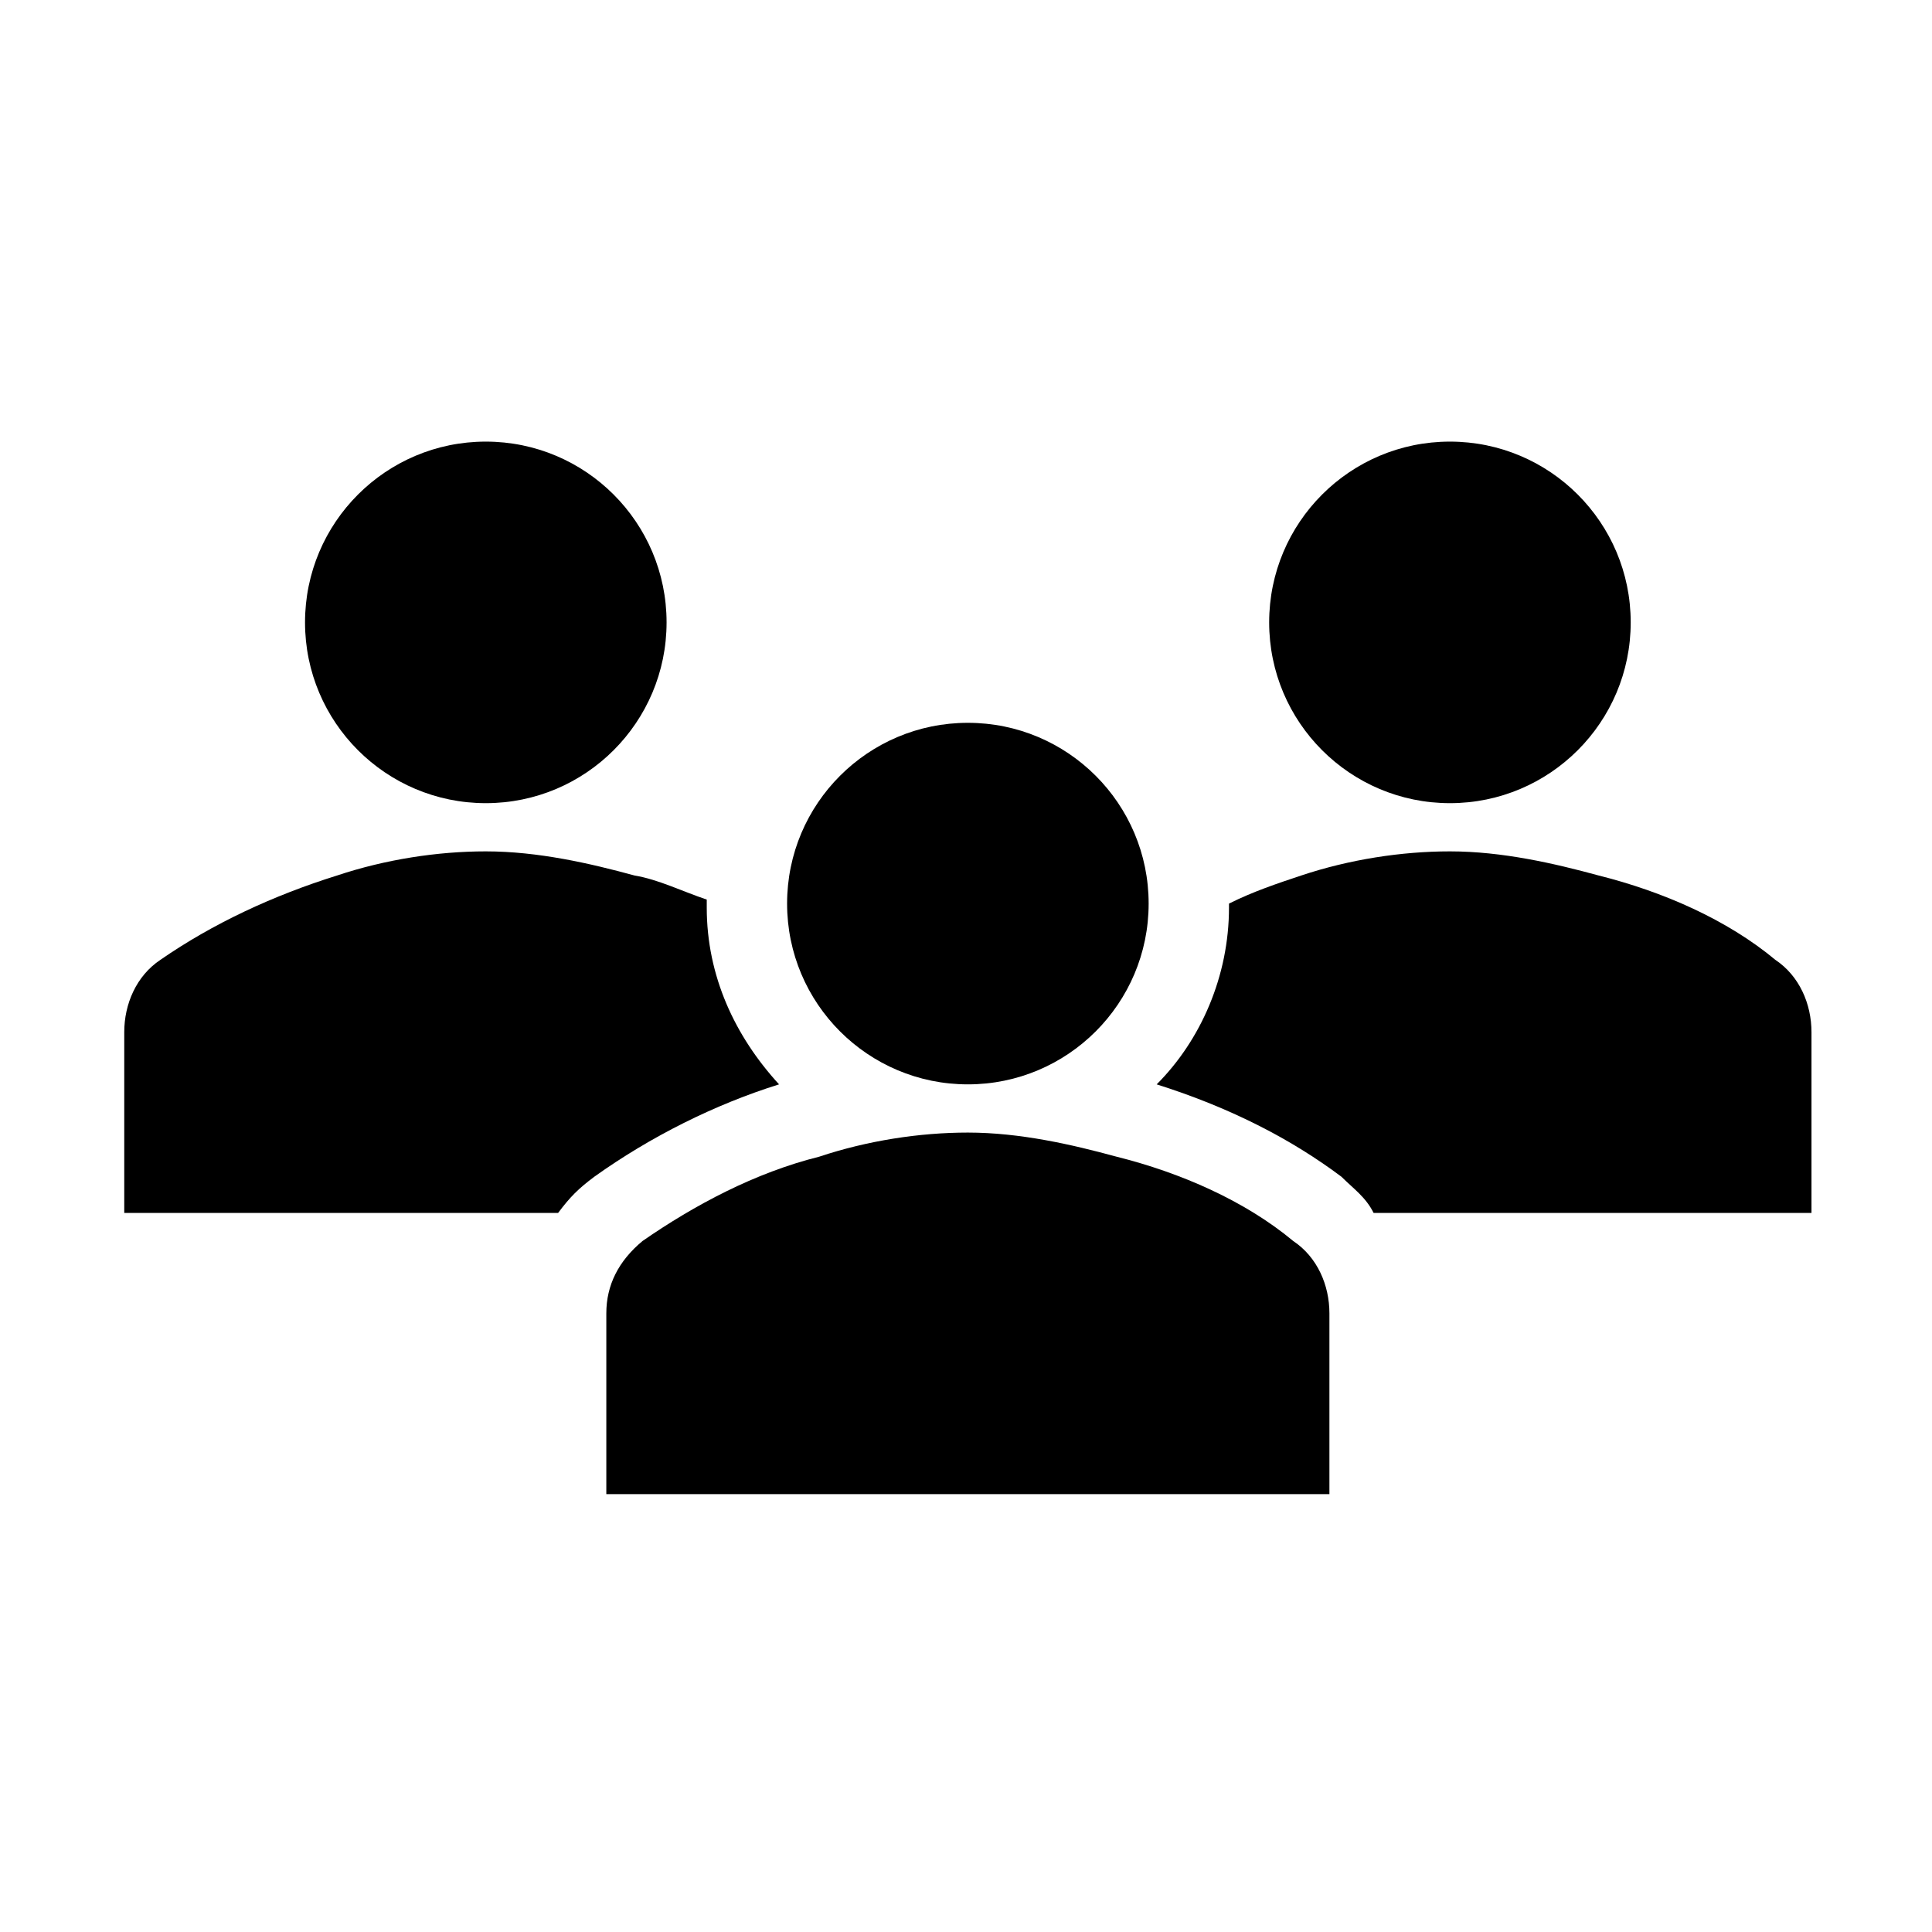 <svg width="517" height="517" xmlns="http://www.w3.org/2000/svg" xmlns:xlink="http://www.w3.org/1999/xlink" xml:space="preserve" overflow="hidden"><g transform="translate(-381 -101)"><g><g><g><g><path d="M559.375 267.55C559.375 294.267 537.717 315.925 511 315.925 484.283 315.925 462.625 294.267 462.625 267.55 462.625 240.833 484.283 219.175 511 219.175 537.717 219.175 559.375 240.833 559.375 267.55Z" fill="#000000" fill-rule="nonzero" fill-opacity="1"/><path d="M817.375 267.55C817.375 294.267 795.717 315.925 769 315.925 742.283 315.925 720.625 294.267 720.625 267.55 720.625 240.833 742.283 219.175 769 219.175 795.717 219.175 817.375 240.833 817.375 267.55Z" fill="#000000" fill-rule="nonzero" fill-opacity="1"/><path d="M736.75 500.825 736.75 452.45C736.75 444.925 733.525 437.4 727.075 433.1 714.175 422.35 696.975 414.825 679.775 410.525 667.95 407.3 653.975 404.075 640 404.075 627.1 404.075 613.125 406.225 600.225 410.525 583.025 414.825 566.9 423.425 552.925 433.1 546.475 438.475 543.25 444.925 543.25 452.45L543.25 500.825 736.75 500.825Z" fill="#000000" fill-rule="nonzero" fill-opacity="1"/><path d="M688.375 342.8C688.375 369.517 666.717 391.175 640 391.175 613.283 391.175 591.625 369.517 591.625 342.8 591.625 316.083 613.283 294.425 640 294.425 666.717 294.425 688.375 316.083 688.375 342.8Z" fill="#000000" fill-rule="nonzero" fill-opacity="1"/><path d="M856.075 357.85C843.175 347.1 825.975 339.575 808.775 335.275 796.95 332.05 782.975 328.825 769 328.825 756.1 328.825 742.125 330.975 729.225 335.275 722.775 337.425 716.325 339.575 709.875 342.8L709.875 343.875C709.875 362.15 702.35 379.35 690.525 391.175 710.95 397.625 727.075 406.225 739.975 415.9 743.2 419.125 746.425 421.275 748.575 425.575L865.75 425.575 865.75 377.2C865.75 369.675 862.525 362.15 856.075 357.85Z" fill="#000000" fill-rule="nonzero" fill-opacity="1"/><path d="M540.025 415.9 540.025 415.9C555.075 405.15 572.275 396.55 589.475 391.175 577.65 378.275 570.125 362.15 570.125 343.875 570.125 342.8 570.125 342.8 570.125 341.725 563.675 339.575 557.225 336.35 550.775 335.275 538.95 332.05 524.975 328.825 511 328.825 498.1 328.825 484.125 330.975 471.225 335.275 454.025 340.65 437.9 348.175 423.925 357.85 417.475 362.15 414.25 369.675 414.25 377.2L414.25 425.575 530.35 425.575C533.575 421.275 535.725 419.125 540.025 415.9Z" fill="#000000" fill-rule="nonzero" fill-opacity="1"/></g></g></g></g></g></svg>